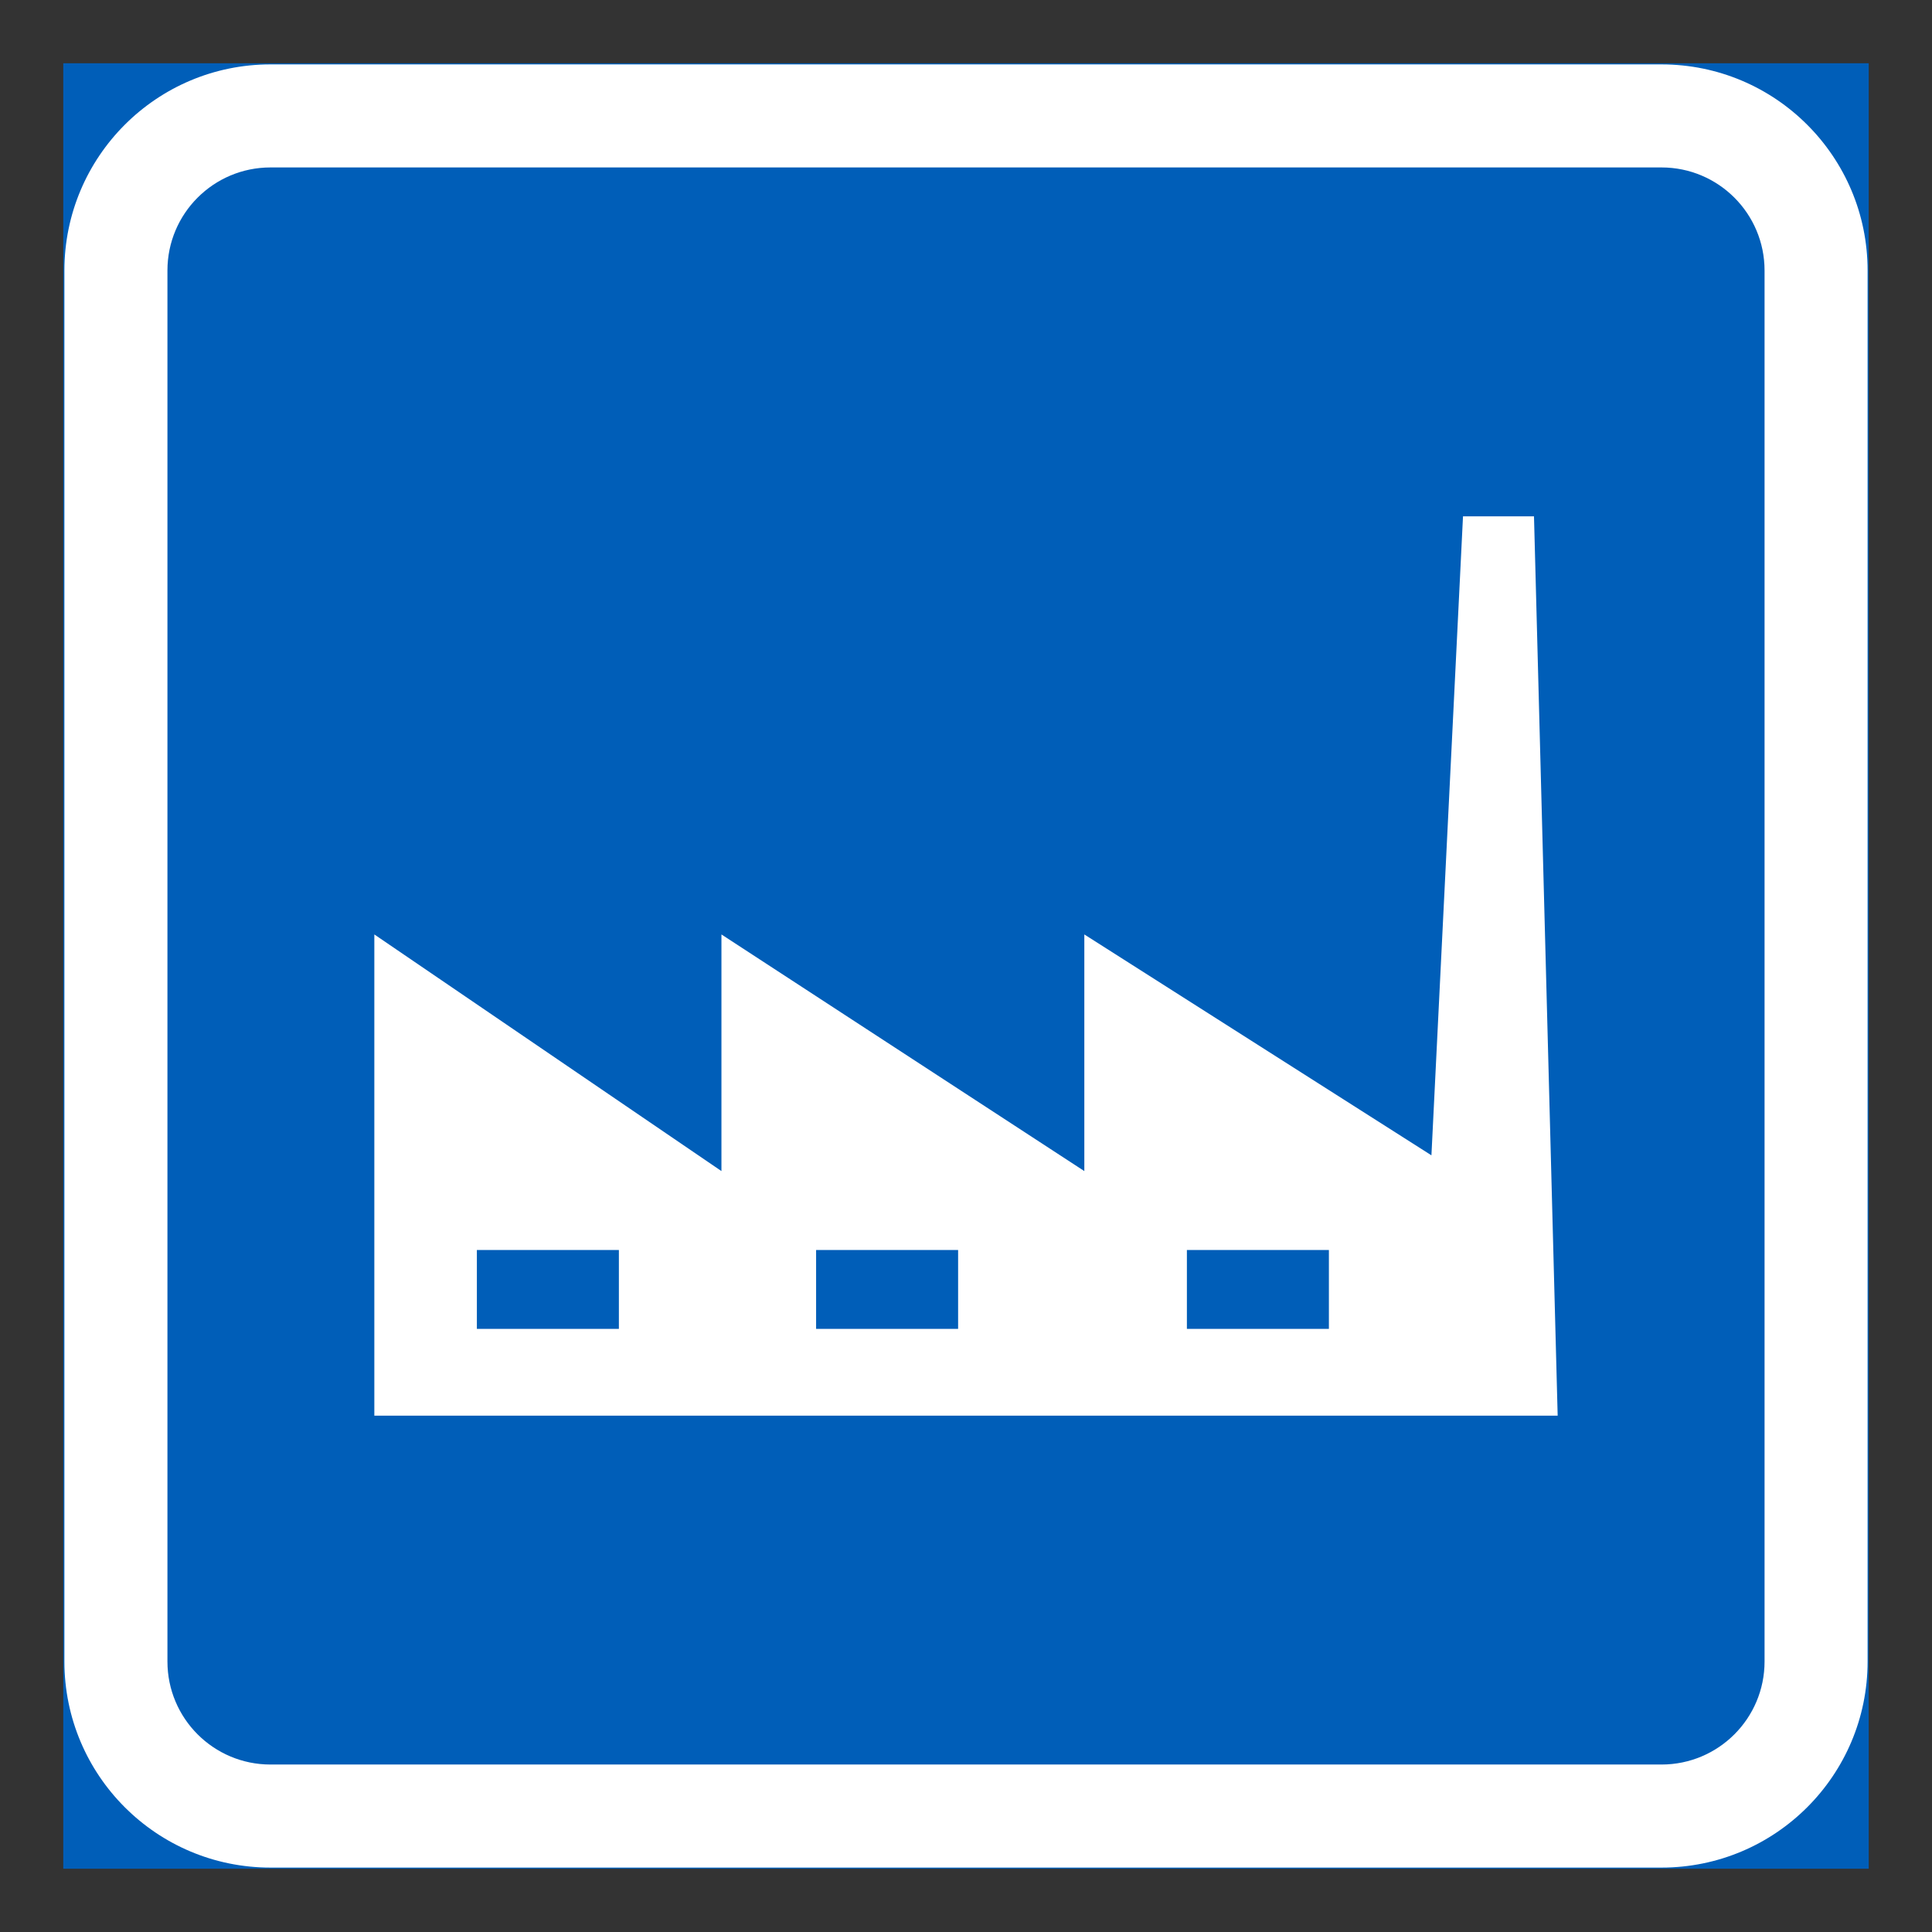 <?xml version="1.0" encoding="iso-8859-1"?>
<!-- Generator: Adobe Illustrator 16.0.0, SVG Export Plug-In . SVG Version: 6.00 Build 0)  -->
<!DOCTYPE svg PUBLIC "-//W3C//DTD SVG 1.1//EN" "http://www.w3.org/Graphics/SVG/1.1/DTD/svg11.dtd">
<svg version="1.1" id="Layer_1" xmlns="http://www.w3.org/2000/svg" xmlns:xlink="http://www.w3.org/1999/xlink" x="0px" y="0px"
	 width="425.197px" height="425.196px" viewBox="0 0 425.197 425.196" style="enable-background:new 0 0 425.197 425.196;"
	 xml:space="preserve">
<rect x="0" y="0" width="425.197" height="425.196" fill="#333333" stroke="none"/>
<g id="LWPOLYLINE_150_">
	
		<rect x="14.173" y="14.174" style="fill:#005EB8;stroke:#005EB8;stroke-width:0.5;stroke-miterlimit:10;" width="396.85" height="396.849"/>
</g>
<g id="LWPOLYLINE_148_">
	<path style="fill:#FFFFFF;" d="M59.527,411.022h306.141c25.047,0,45.355-20.308,45.355-45.353V59.528
		c0-25.047-20.309-45.354-45.355-45.354H59.527c-25.046,0-45.354,20.307-45.354,45.354V365.67
		C14.173,390.715,34.48,411.022,59.527,411.022z"/>
</g>
<g id="LWPOLYLINE_149_">
	<path style="fill:#005EB8;" d="M59.527,388.34h306.141c12.523,0,22.678-10.147,22.678-22.67V59.528
		c0-12.524-10.154-22.676-22.678-22.676H59.527c-12.522,0-22.676,10.151-22.676,22.676V365.67
		C36.851,378.192,47.004,388.34,59.527,388.34z"/>
</g>
<g id="LWPOLYLINE_152_">
	<polygon style="fill:#FFFFFF;" points="337.603,113.634 342.814,311.559 82.384,311.559 82.384,205.653 158.775,257.733 
		158.775,205.653 238.64,257.733 238.64,205.653 315.032,254.266 321.98,113.634 	"/>
</g>
<g id="LWPOLYLINE_153_">
	<rect x="104.951" y="275.102" style="fill:#005EB8;" width="31.253" height="17.359"/>
</g>
<g id="LWPOLYLINE_154_">
	<rect x="179.61" y="275.102" style="fill:#005EB8;" width="31.252" height="17.359"/>
</g>
<g id="LWPOLYLINE_155_">
	<rect x="261.213" y="275.102" style="fill:#005EB8;" width="31.252" height="17.359"/>
</g>
</svg>
